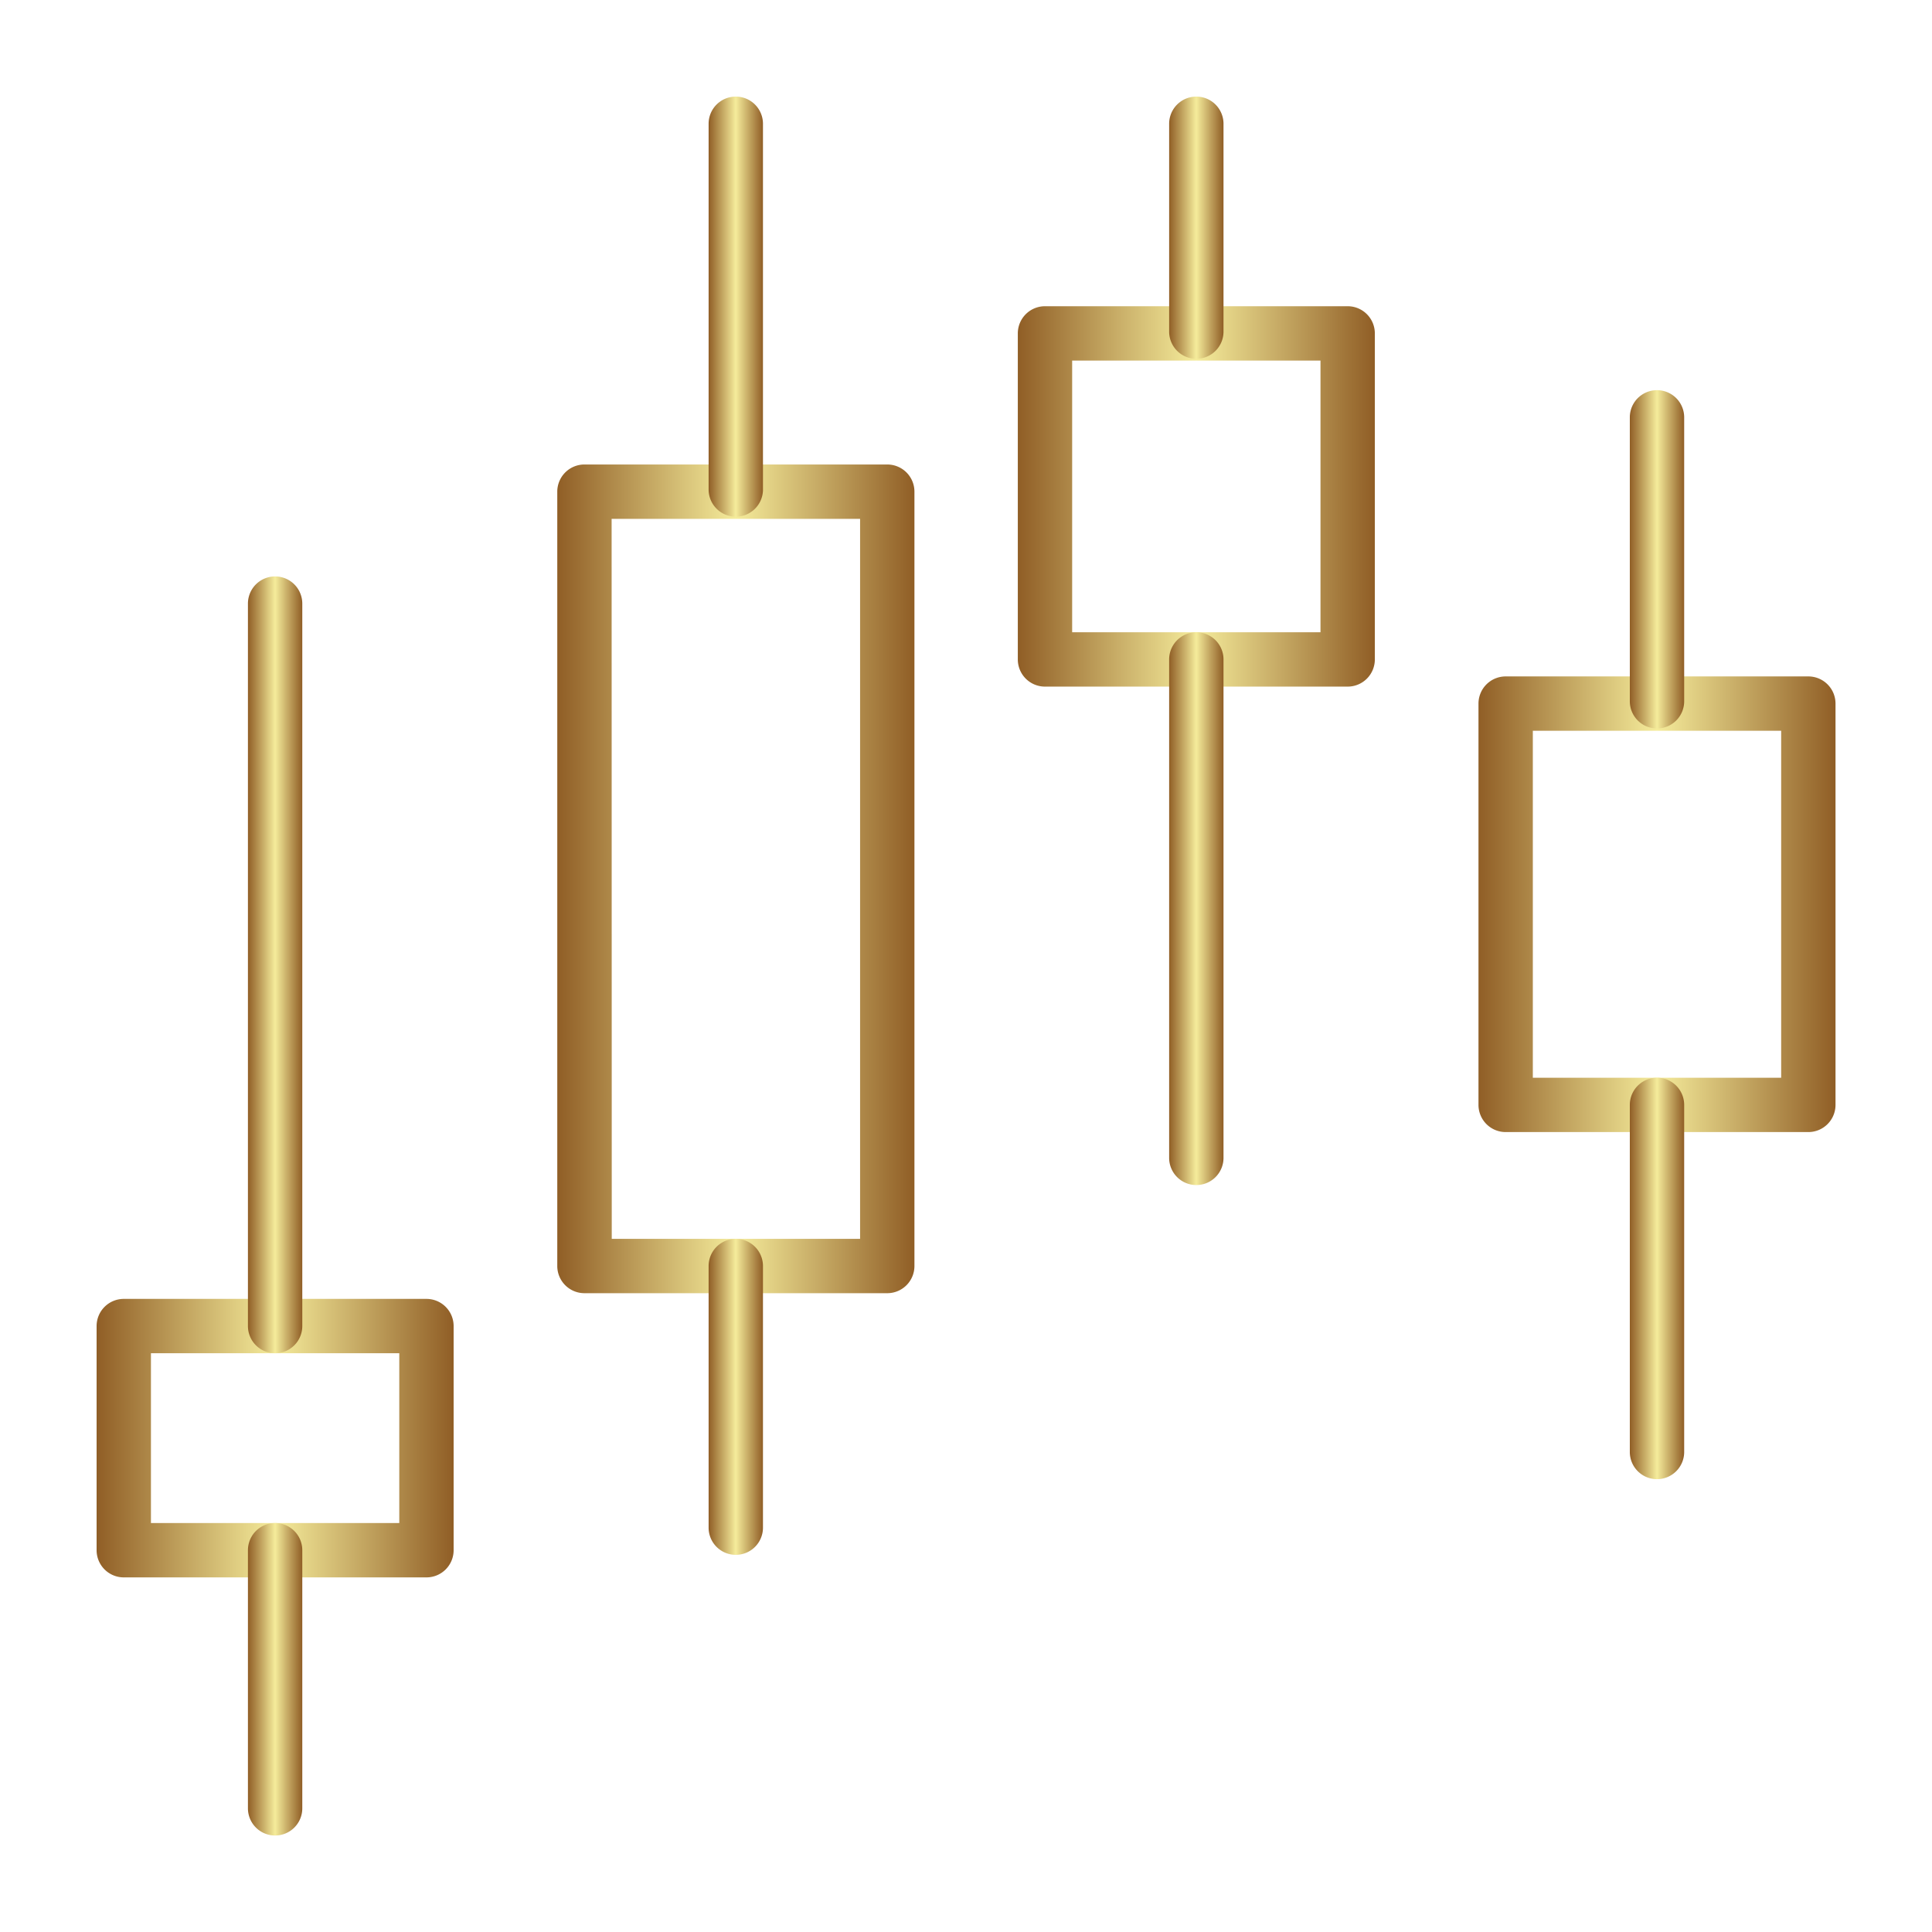<svg width="1200" height="1200" xmlns="http://www.w3.org/2000/svg" xmlns:xlink="http://www.w3.org/1999/xlink" version="1.1"><g transform="scale(8.438) translate(7.311, 7.111)">            <linearGradient id="SvgjsLinearGradient1011"><stop id="SvgjsStop1012" stop-color="#905e26" offset="0"/><stop id="SvgjsStop1013" stop-color="#f5ec9b" offset="0.5"/><stop id="SvgjsStop1014" stop-color="#905e26" offset="1"/></linearGradient>            <g fill="url(#SvgjsLinearGradient1011)"><linearGradient id="SvgjsLinearGradient1011"><stop id="SvgjsStop1012" stop-color="#905e26" offset="0"/><stop id="SvgjsStop1013" stop-color="#f5ec9b" offset="0.5"/><stop id="SvgjsStop1014" stop-color="#905e26" offset="1"/></linearGradient><title xmlns="http://www.w3.org/2000/svg">brokerage, candle, candles, candlestick, forex, trading</title><path xmlns="http://www.w3.org/2000/svg" d="M58,88.08H35.71a2,2,0,0,1-2-2v-57a2,2,0,0,1,2-2H58a2,2,0,0,1,2,2v57A2,2,0,0,1,58,88.08Zm-20.28-4H56v-53H37.71Z"/><path xmlns="http://www.w3.org/2000/svg" d="M46.85,30.92a2,2,0,0,1-2-2V2a2,2,0,1,1,4,0v27A2,2,0,0,1,46.85,30.92Z"/><path xmlns="http://www.w3.org/2000/svg" d="M46.85,107.34a2,2,0,0,1-2-2V86.08a2,2,0,0,1,4,0v19.25A2,2,0,0,1,46.85,107.34Z"/><path xmlns="http://www.w3.org/2000/svg" d="M125.8,76.22H103.52a2,2,0,0,1-2-2V44.68a2,2,0,0,1,2-2H125.8a2,2,0,0,1,2,2V74.22A2,2,0,0,1,125.8,76.22Zm-20.28-4H123.8V46.68H105.52Z"/><path xmlns="http://www.w3.org/2000/svg" d="M114.66,46.51a2,2,0,0,1-2-2V23.61a2,2,0,0,1,4,0V44.51A2,2,0,0,1,114.66,46.51Z"/><path xmlns="http://www.w3.org/2000/svg" d="M114.66,101.77a2,2,0,0,1-2-2V74.22a2,2,0,0,1,4,0V99.77A2,2,0,0,1,114.66,101.77Z"/><path xmlns="http://www.w3.org/2000/svg" d="M91.89,43.43H69.61a2,2,0,0,1-2-2v-24a2,2,0,0,1,2-2H91.89a2,2,0,0,1,2,2v24A2,2,0,0,1,91.89,43.43Zm-20.28-4H89.89v-20H71.61Z"/><path xmlns="http://www.w3.org/2000/svg" d="M80.75,19.3a2,2,0,0,1-2-2V2a2,2,0,1,1,4,0V17.3A2,2,0,0,1,80.75,19.3Z"/><path xmlns="http://www.w3.org/2000/svg" d="M80.75,80.12a2,2,0,0,1-2-2V41.43a2,2,0,0,1,4,0V78.12A2,2,0,0,1,80.75,80.12Z"/><path xmlns="http://www.w3.org/2000/svg" d="M24.08,109H1.8a2,2,0,0,1-2-2V90.5a2,2,0,0,1,2-2H24.08a2,2,0,0,1,2,2V107A2,2,0,0,1,24.08,109ZM3.8,105H22.08V92.5H3.8Z"/><path xmlns="http://www.w3.org/2000/svg" d="M12.94,128a2,2,0,0,1-2-2V107a2,2,0,0,1,4,0V126A2,2,0,0,1,12.94,128Z"/><path xmlns="http://www.w3.org/2000/svg" d="M12.94,92.5a2,2,0,0,1-2-2V37.32a2,2,0,0,1,4,0V90.5A2,2,0,0,1,12.94,92.5Z"/></g>        </g></svg>